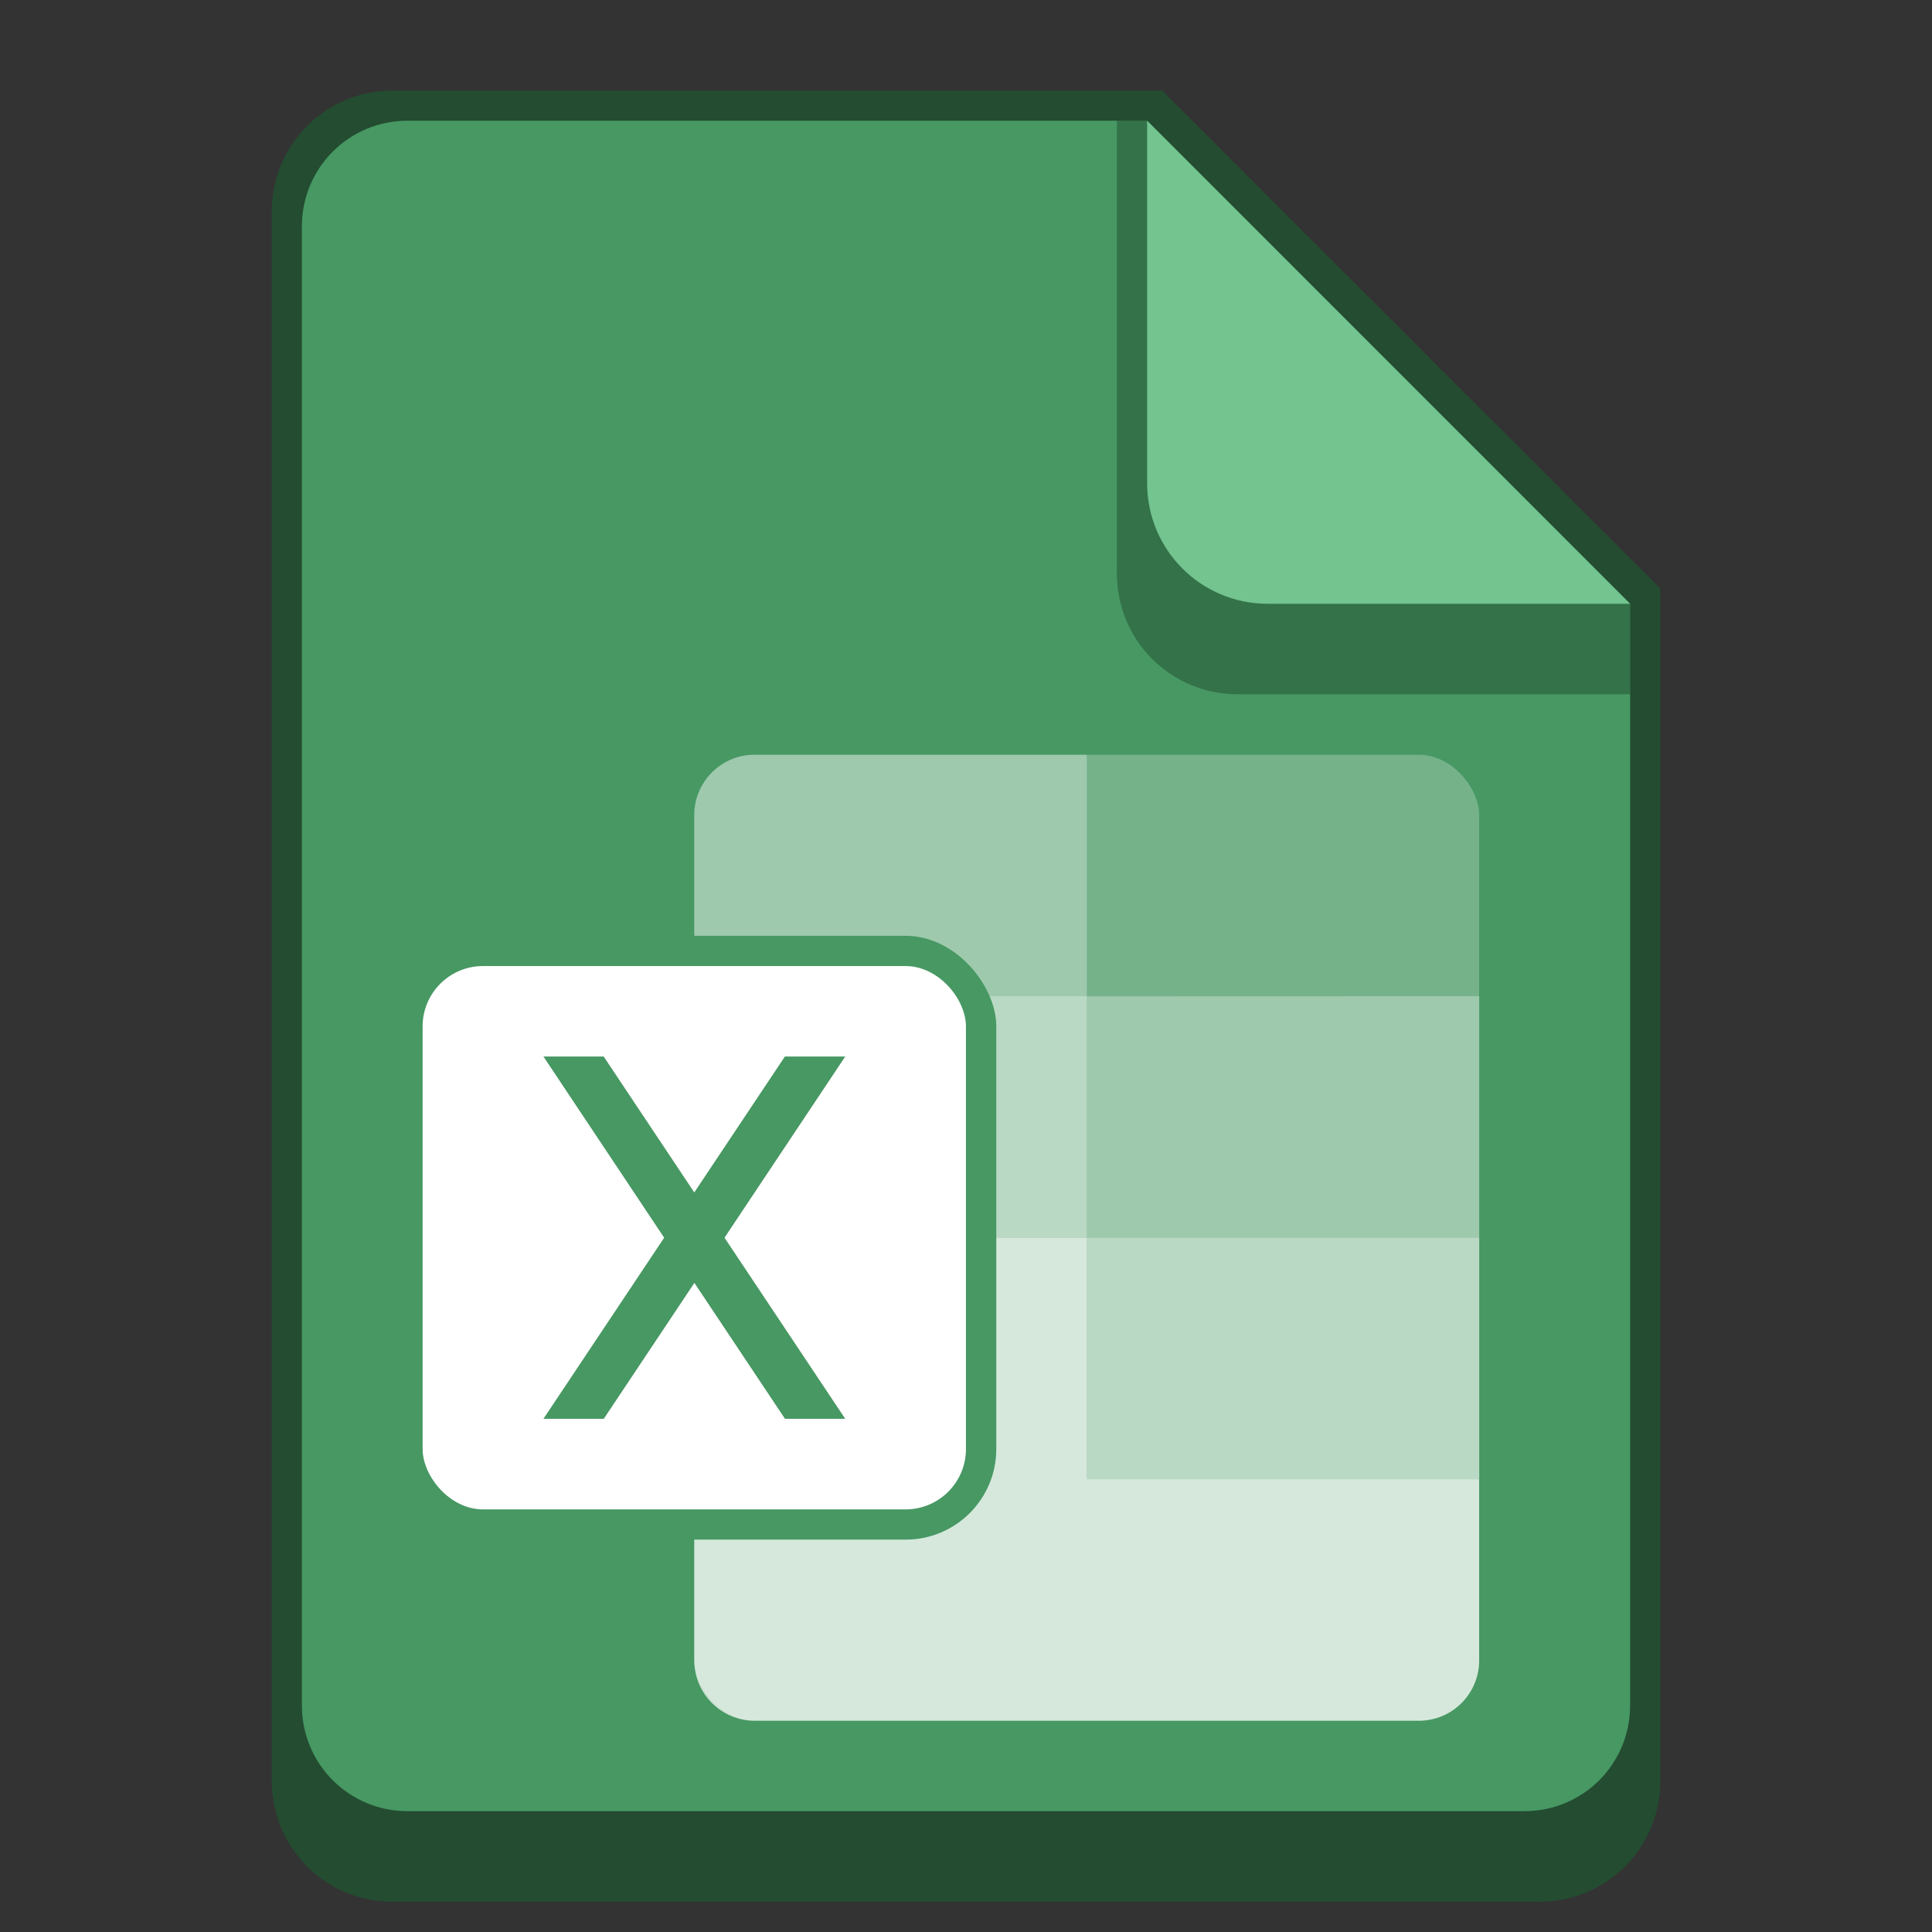 <?xml version="1.0" encoding="UTF-8" standalone="no"?>
<!-- Created with Inkscape (http://www.inkscape.org/) -->

<svg
   width="64"
   height="64"
   viewBox="0 0 16.933 16.933"
   version="1.1"
   id="svg5"
   inkscape:version="1.2 (dc2aedaf03, 2022-05-15)"
   sodipodi:docname="application-excel.svg"
   xmlns:inkscape="http://www.inkscape.org/namespaces/inkscape"
   xmlns:sodipodi="http://sodipodi.sourceforge.net/DTD/sodipodi-0.dtd"
   xmlns="http://www.w3.org/2000/svg"
   xmlns:svg="http://www.w3.org/2000/svg">
  <rect x="0" y="0" width="16.933" height="16.933" fill="#333333" stroke="none"/>
  <sodipodi:namedview
     id="namedview7"
     pagecolor="#ffffff"
     bordercolor="#666666"
     borderopacity="1.0"
     inkscape:pageshadow="2"
     inkscape:pageopacity="0.0"
     inkscape:pagecheckerboard="0"
     inkscape:document-units="px"
     showgrid="false"
     units="px"
     height="48px"
     inkscape:zoom="12.796875"
     inkscape:cx="32"
     inkscape:cy="32"
     inkscape:window-width="1846"
     inkscape:window-height="1016"
     inkscape:window-x="0"
     inkscape:window-y="0"
     inkscape:window-maximized="1"
     inkscape:current-layer="svg5"
     inkscape:showpageshadow="2"
     inkscape:deskcolor="#d1d1d1" />
  <defs
     id="defs2" />
  <path
     id="rect845"
     style="opacity:1;fill:#234c31;stroke-width:0.265;fill-opacity:1"
     d="M 3.44,0.794 H 10.186 L 14.552,5.159 V 15.61 c 0,0.586 -0.472,1.058 -1.058,1.058 H 3.44 c -0.586,0 -1.058,-0.472 -1.058,-1.058 V 1.852 c 0,-0.586 0.472,-1.058 1.058,-1.058 z"
     sodipodi:nodetypes="sccssssss" />
  <path
     id="rect1249"
     style="opacity:1;fill:#479863;stroke-width:0.265;fill-opacity:1"
     d="m 3.572,1.058 6.482,1e-7 4.233,4.233 1e-6,9.657 c 0,0.513 -0.413,0.926 -0.926,0.926 H 3.572 c -0.513,0 -0.926,-0.413 -0.926,-0.926 V 1.984 c 0,-0.513 0.413,-0.926 0.926,-0.926 z"
     sodipodi:nodetypes="sccssssss" />
  <rect
     style="opacity:0.25;fill:#ffffff;stroke-width:1.058;stroke-linejoin:bevel"
     id="rect25302"
     width="6.879"
     height="8.467"
     x="6.085"
     y="6.615"
     ry="0.529" />
  <path
     id="rect29937"
     style="opacity:0.5;fill:#ffffff;fill-opacity:1;stroke-width:2.117;stroke-linejoin:bevel"
     d="M 6.085,8.731 V 10.848 H 9.525 V 8.731 Z m 3.44,2.117 v 2.117 h 3.44 v -2.117 z"
     sodipodi:nodetypes="cccccccccc" />
  <path
     id="path29903"
     style="opacity:0.7;fill:#ffffff;stroke-width:1.058;stroke-linejoin:bevel"
     d="m 6.085,10.848 v 3.704 c 0,0.293 0.236,0.529 0.529,0.529 h 5.821 c 0.293,0 0.529,-0.236 0.529,-0.529 v -1.587 H 9.525 v -2.117 z"
     sodipodi:nodetypes="csccscccc" />
  <path
     id="rect28337"
     style="opacity:0.3;fill:#ffffff;stroke-width:1.058;stroke-linejoin:bevel"
     d="M 6.601,6.615 C 6.314,6.622 6.085,6.855 6.085,7.144 v 1.587 H 9.525 V 6.615 H 6.615 c -0.005,0 -0.009,-1.146e-4 -0.013,0 z m 2.924,2.117 V 10.848 H 12.965 V 8.731 Z"
     sodipodi:nodetypes="cscccsccccccc" />
  <rect
     style="fill:#479863;fill-opacity:1;stroke-width:0.265"
     id="rect3242"
     width="5.292"
     height="5.292"
     x="3.44"
     y="8.202"
     ry="0.794" />
  <rect
     style="fill:#ffffff;stroke-width:0.265"
     id="rect2687"
     width="4.762"
     height="4.762"
     x="3.704"
     y="8.467"
     ry="0.529" />
  <path
     id="rect4044"
     style="fill:#479863;stroke-width:0.265;fill-opacity:1"
     d="M 4.763,9.26 5.821,10.848 4.763,12.435 h 0.529 l 0.794,-1.191 0.794,1.191 H 7.408 L 6.35,10.848 7.408,9.26 H 6.879 l -0.794,1.191 -0.794,-1.191 z" />
  <path
     id="rect3450"
     style="opacity:0.5;fill:#234c31;stroke-width:0.265;fill-opacity:1"
     d="m 10.054,1.058 4.233,4.233 1e-6,0.794 h -3.44 c -0.586,0 -1.058,-0.472 -1.058,-1.058 V 1.058 Z"
     sodipodi:nodetypes="cccsscc" />
  <path
     id="rect2783"
     style="opacity:1;fill:#73c48f;fill-opacity:1;stroke-width:0.265"
     d="m 14.287,5.292 h -3.175 c -0.586,0 -1.058,-0.472 -1.058,-1.058 V 1.058 Z"
     sodipodi:nodetypes="csscc" />
</svg>

